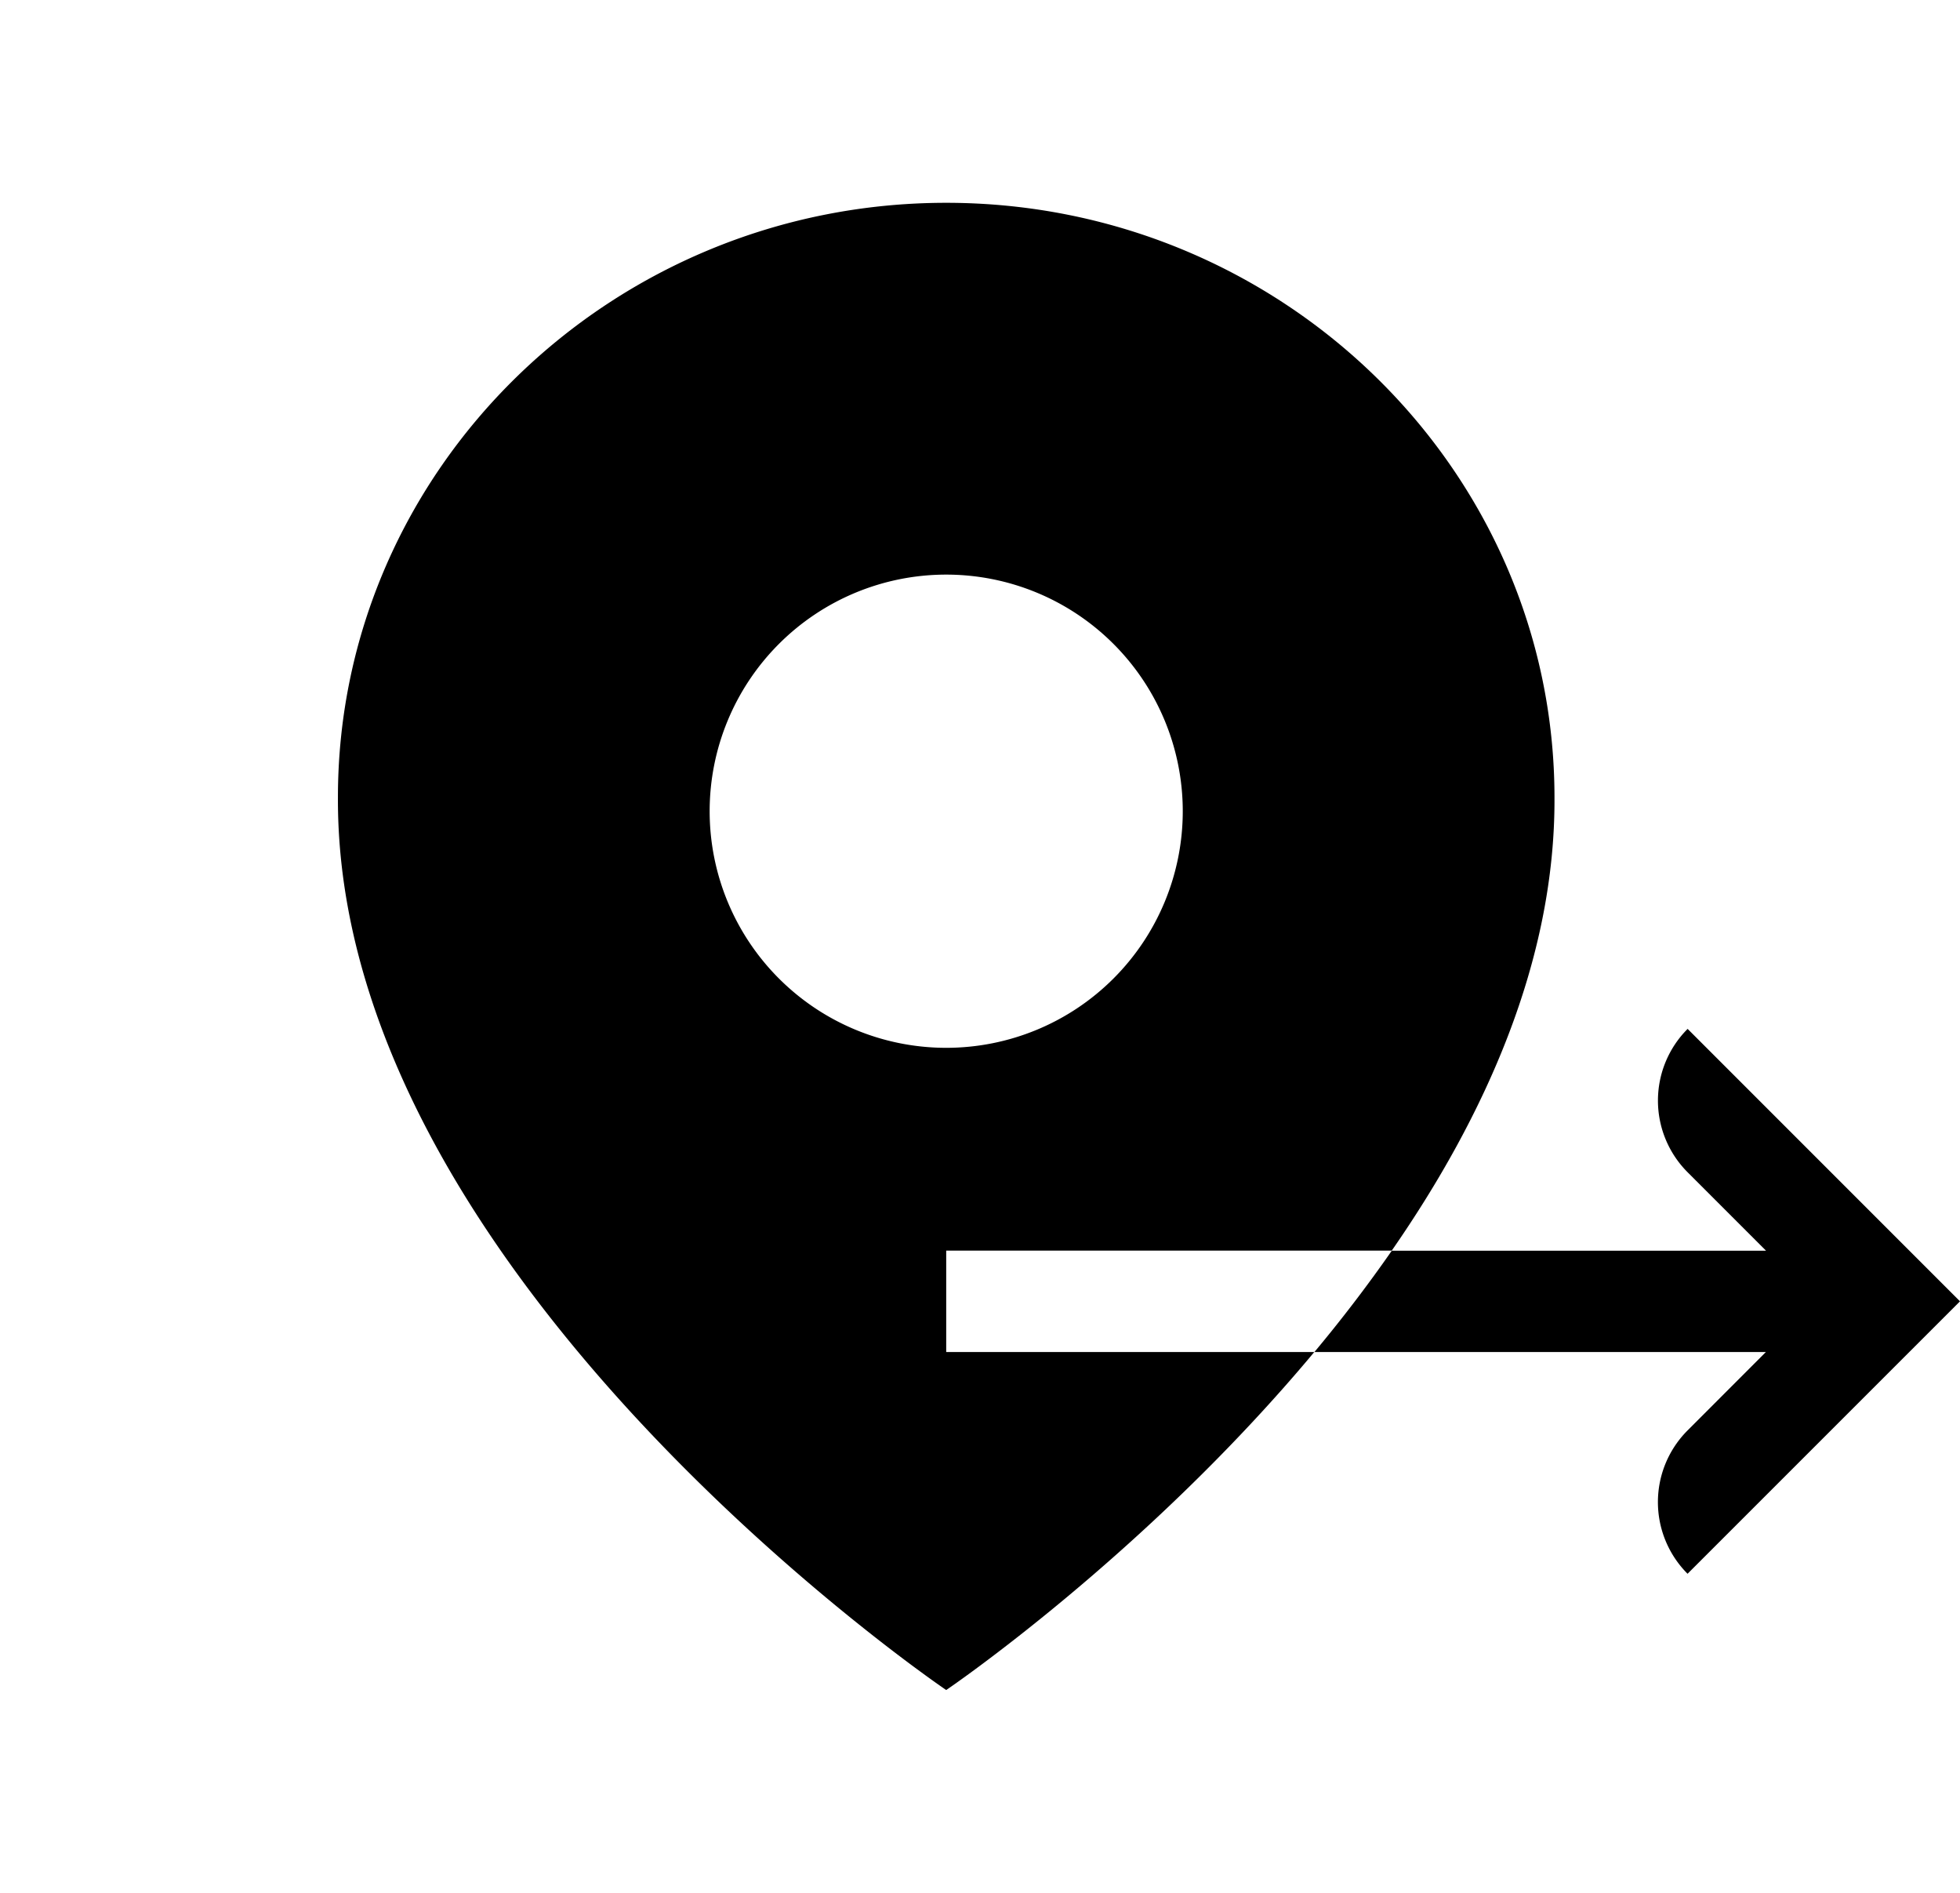 <svg xmlns="http://www.w3.org/2000/svg" width="29" height="28" fill="currentColor" viewBox="0 0 29 28">
  <path d="M5 11.794C5 6.948 9.038 3 14 3s9 3.948 9 8.8c.011 2.414-1.03 4.715-2.408 6.7H14V20h5.446C16.929 23.016 14 25 14 25s-9.033-6.116-9-13.206Zm5.5.206a3.5 3.5 0 1 0 7 0 3.5 3.5 0 0 0-7 0Zm8.946 8h6.682l-1.159 1.16a1.5 1.5 0 0 0 0 2.12L29 19.25l-4.03-4.03a1.5 1.5 0 0 0 0 2.121l1.16 1.16h-5.537a21.4 21.4 0 0 1-1.146 1.5Z"/>
</svg>

